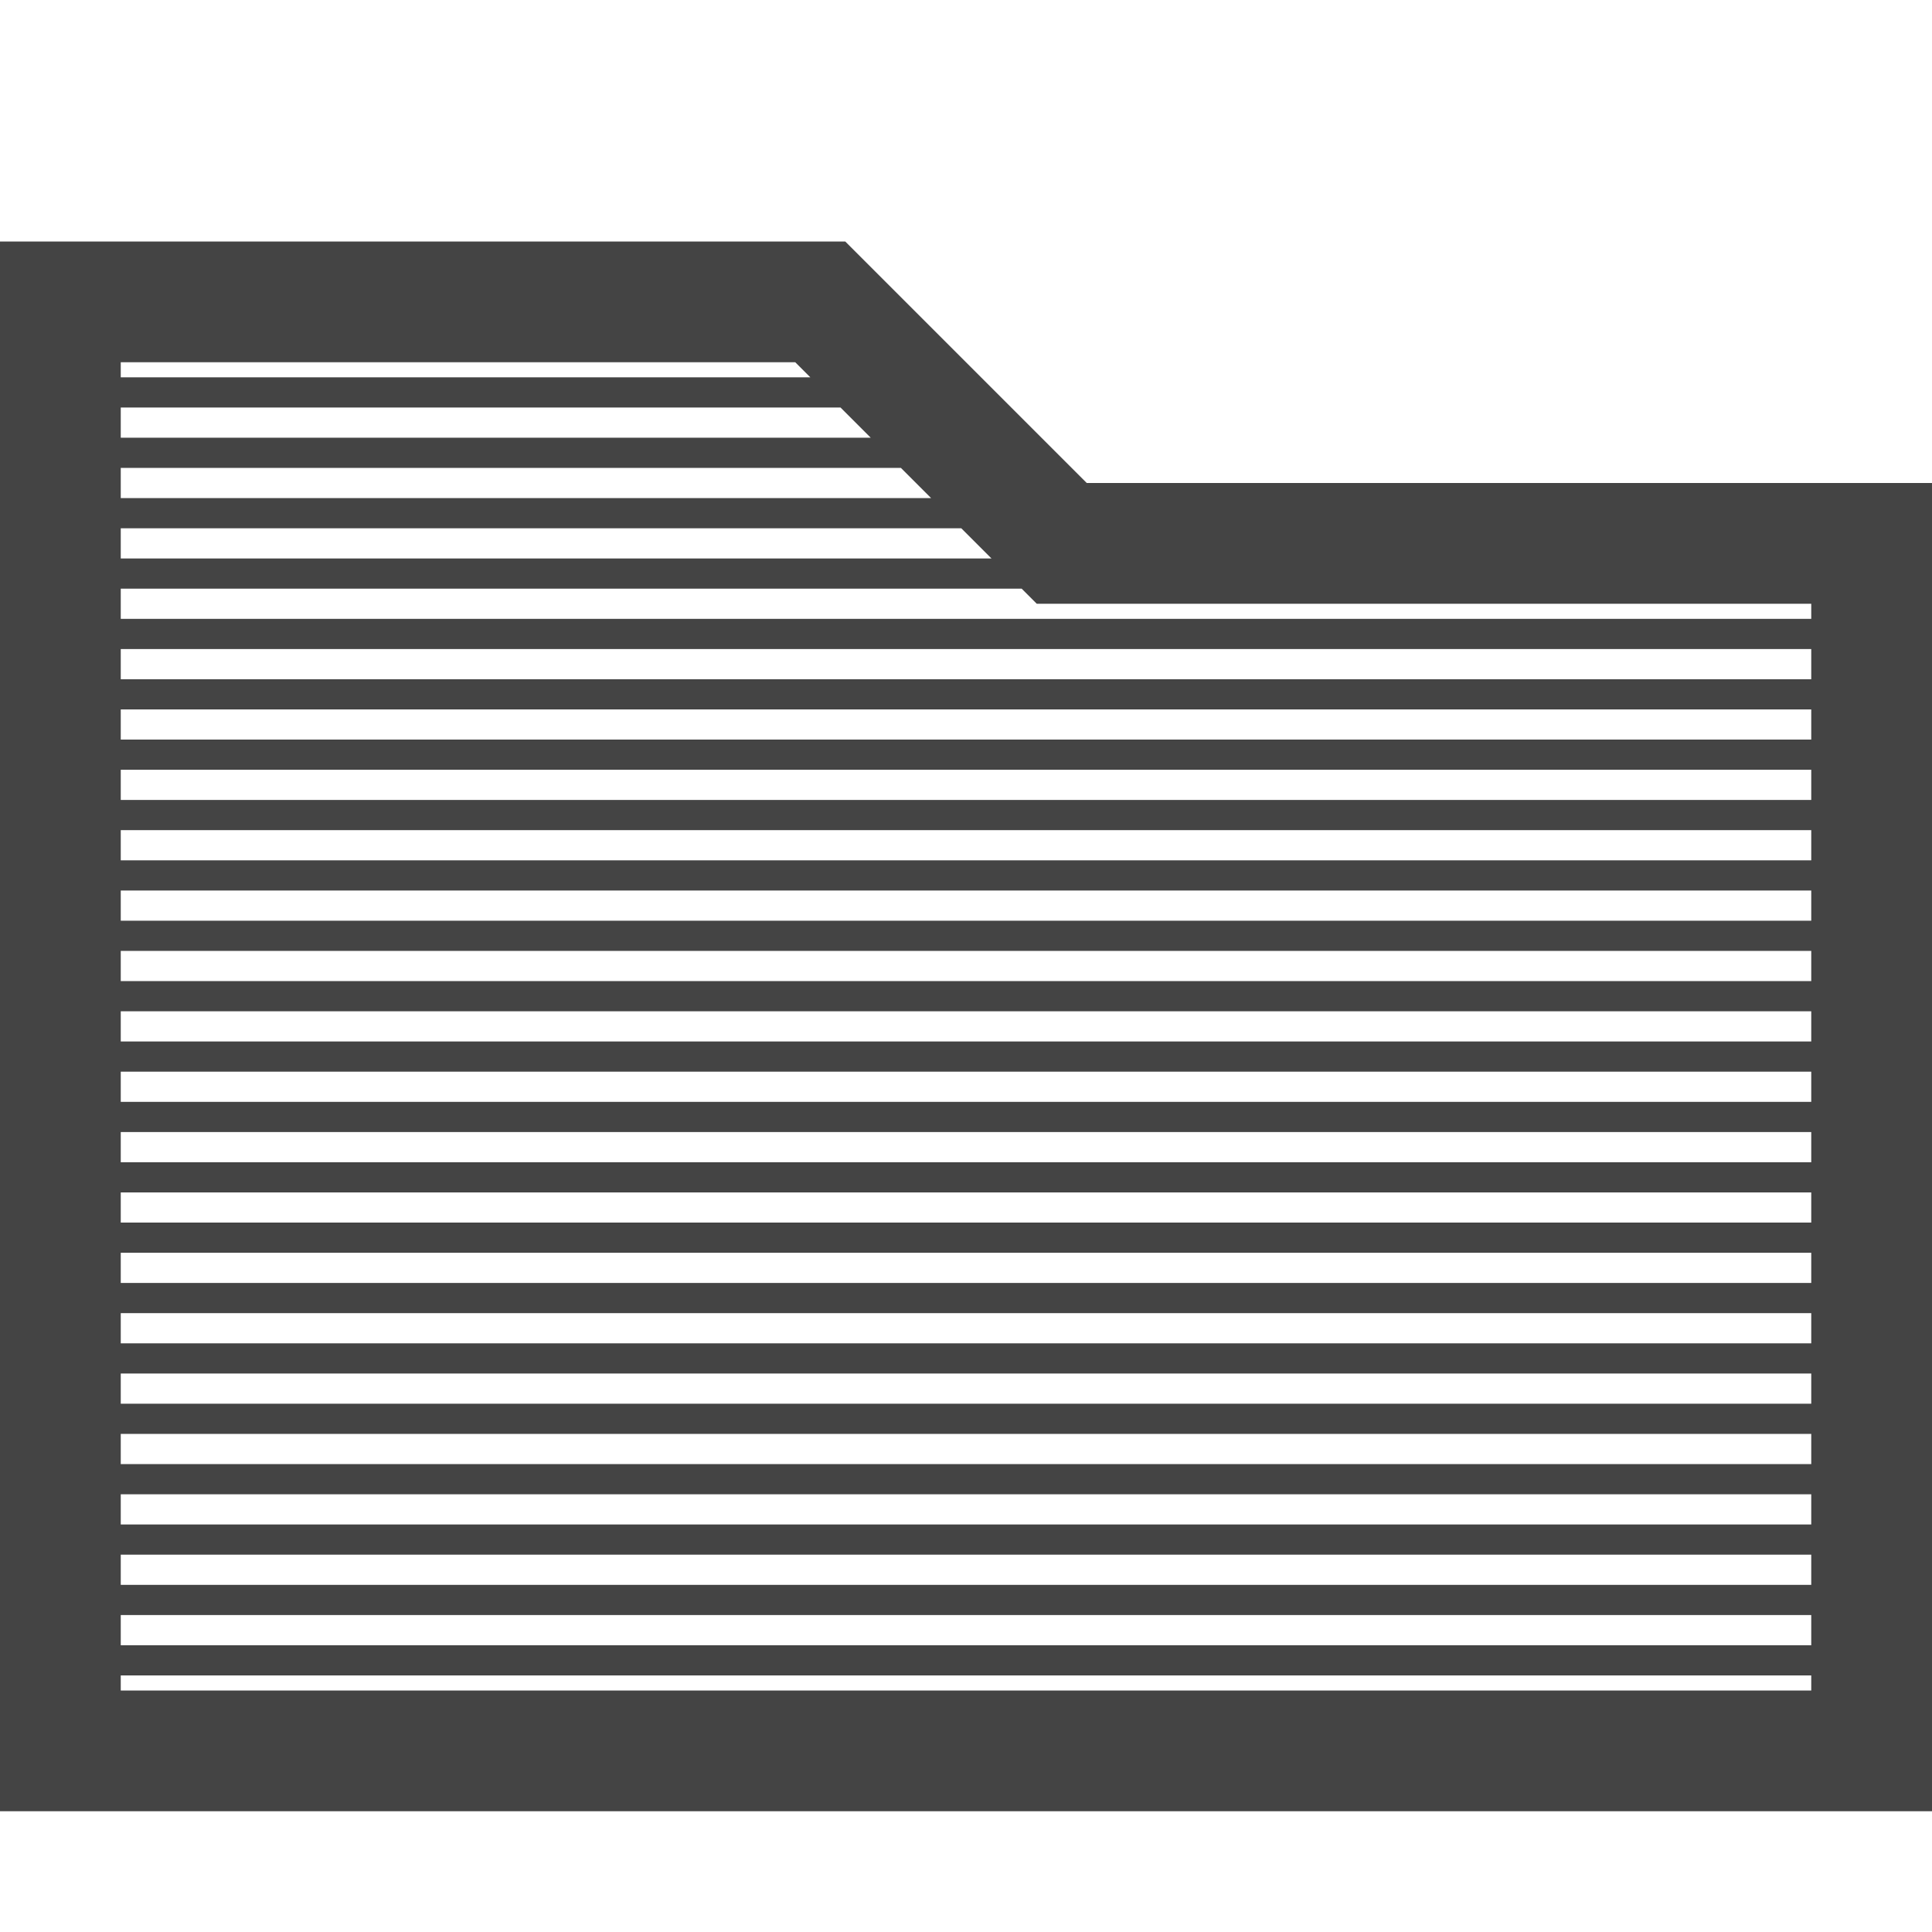 <?xml version="1.0" encoding="utf-8"?>
<!-- Generated by IcoMoon.io -->
<!DOCTYPE svg PUBLIC "-//W3C//DTD SVG 1.1//EN" "http://www.w3.org/Graphics/SVG/1.1/DTD/svg11.dtd">
<svg version="1.1" xmlns="http://www.w3.org/2000/svg" xmlns:xlink="http://www.w3.org/1999/xlink" width="32" height="32" viewBox="0 0 32 32">
<path fill="#444444" d="M18 8l-4-4h-14v26h32v-22h-14zM17.172 10h12.828v0.25h-28v-0.5h14.922l0.25 0.25zM2 28v-0.25h28v0.25h-28zM2 27.25v-0.5h28v0.5h-28zM2 26.25v-0.5h28v0.5h-28zM2 25.25v-0.5h28v0.5h-28zM2 24.25v-0.5h28v0.5h-28zM2 23.25v-0.5h28v0.5h-28zM2 22.25v-0.5h28v0.5h-28zM2 21.25v-0.5h28v0.5h-28zM2 20.25v-0.5h28v0.5h-28zM2 19.25v-0.5h28v0.5h-28zM2 18.25v-0.5h28v0.5h-28zM2 17.25v-0.5h28v0.5h-28zM2 16.25v-0.5h28v0.5h-28zM2 15.25v-0.5h28v0.5h-28zM2 14.25v-0.5h28v0.5h-28zM2 13.25v-0.5h28v0.5h-28zM2 12.25v-0.5h28v0.5h-28zM2 11.25v-0.5h28v0.5h-28zM13.172 6l0.25 0.25h-11.422v-0.25h11.172zM13.922 6.75l0.5 0.5h-12.422v-0.5h11.922zM14.922 7.75l0.5 0.5h-13.422v-0.5h12.922zM15.922 8.75l0.5 0.5h-14.422v-0.5h13.922z"></path>
</svg>
